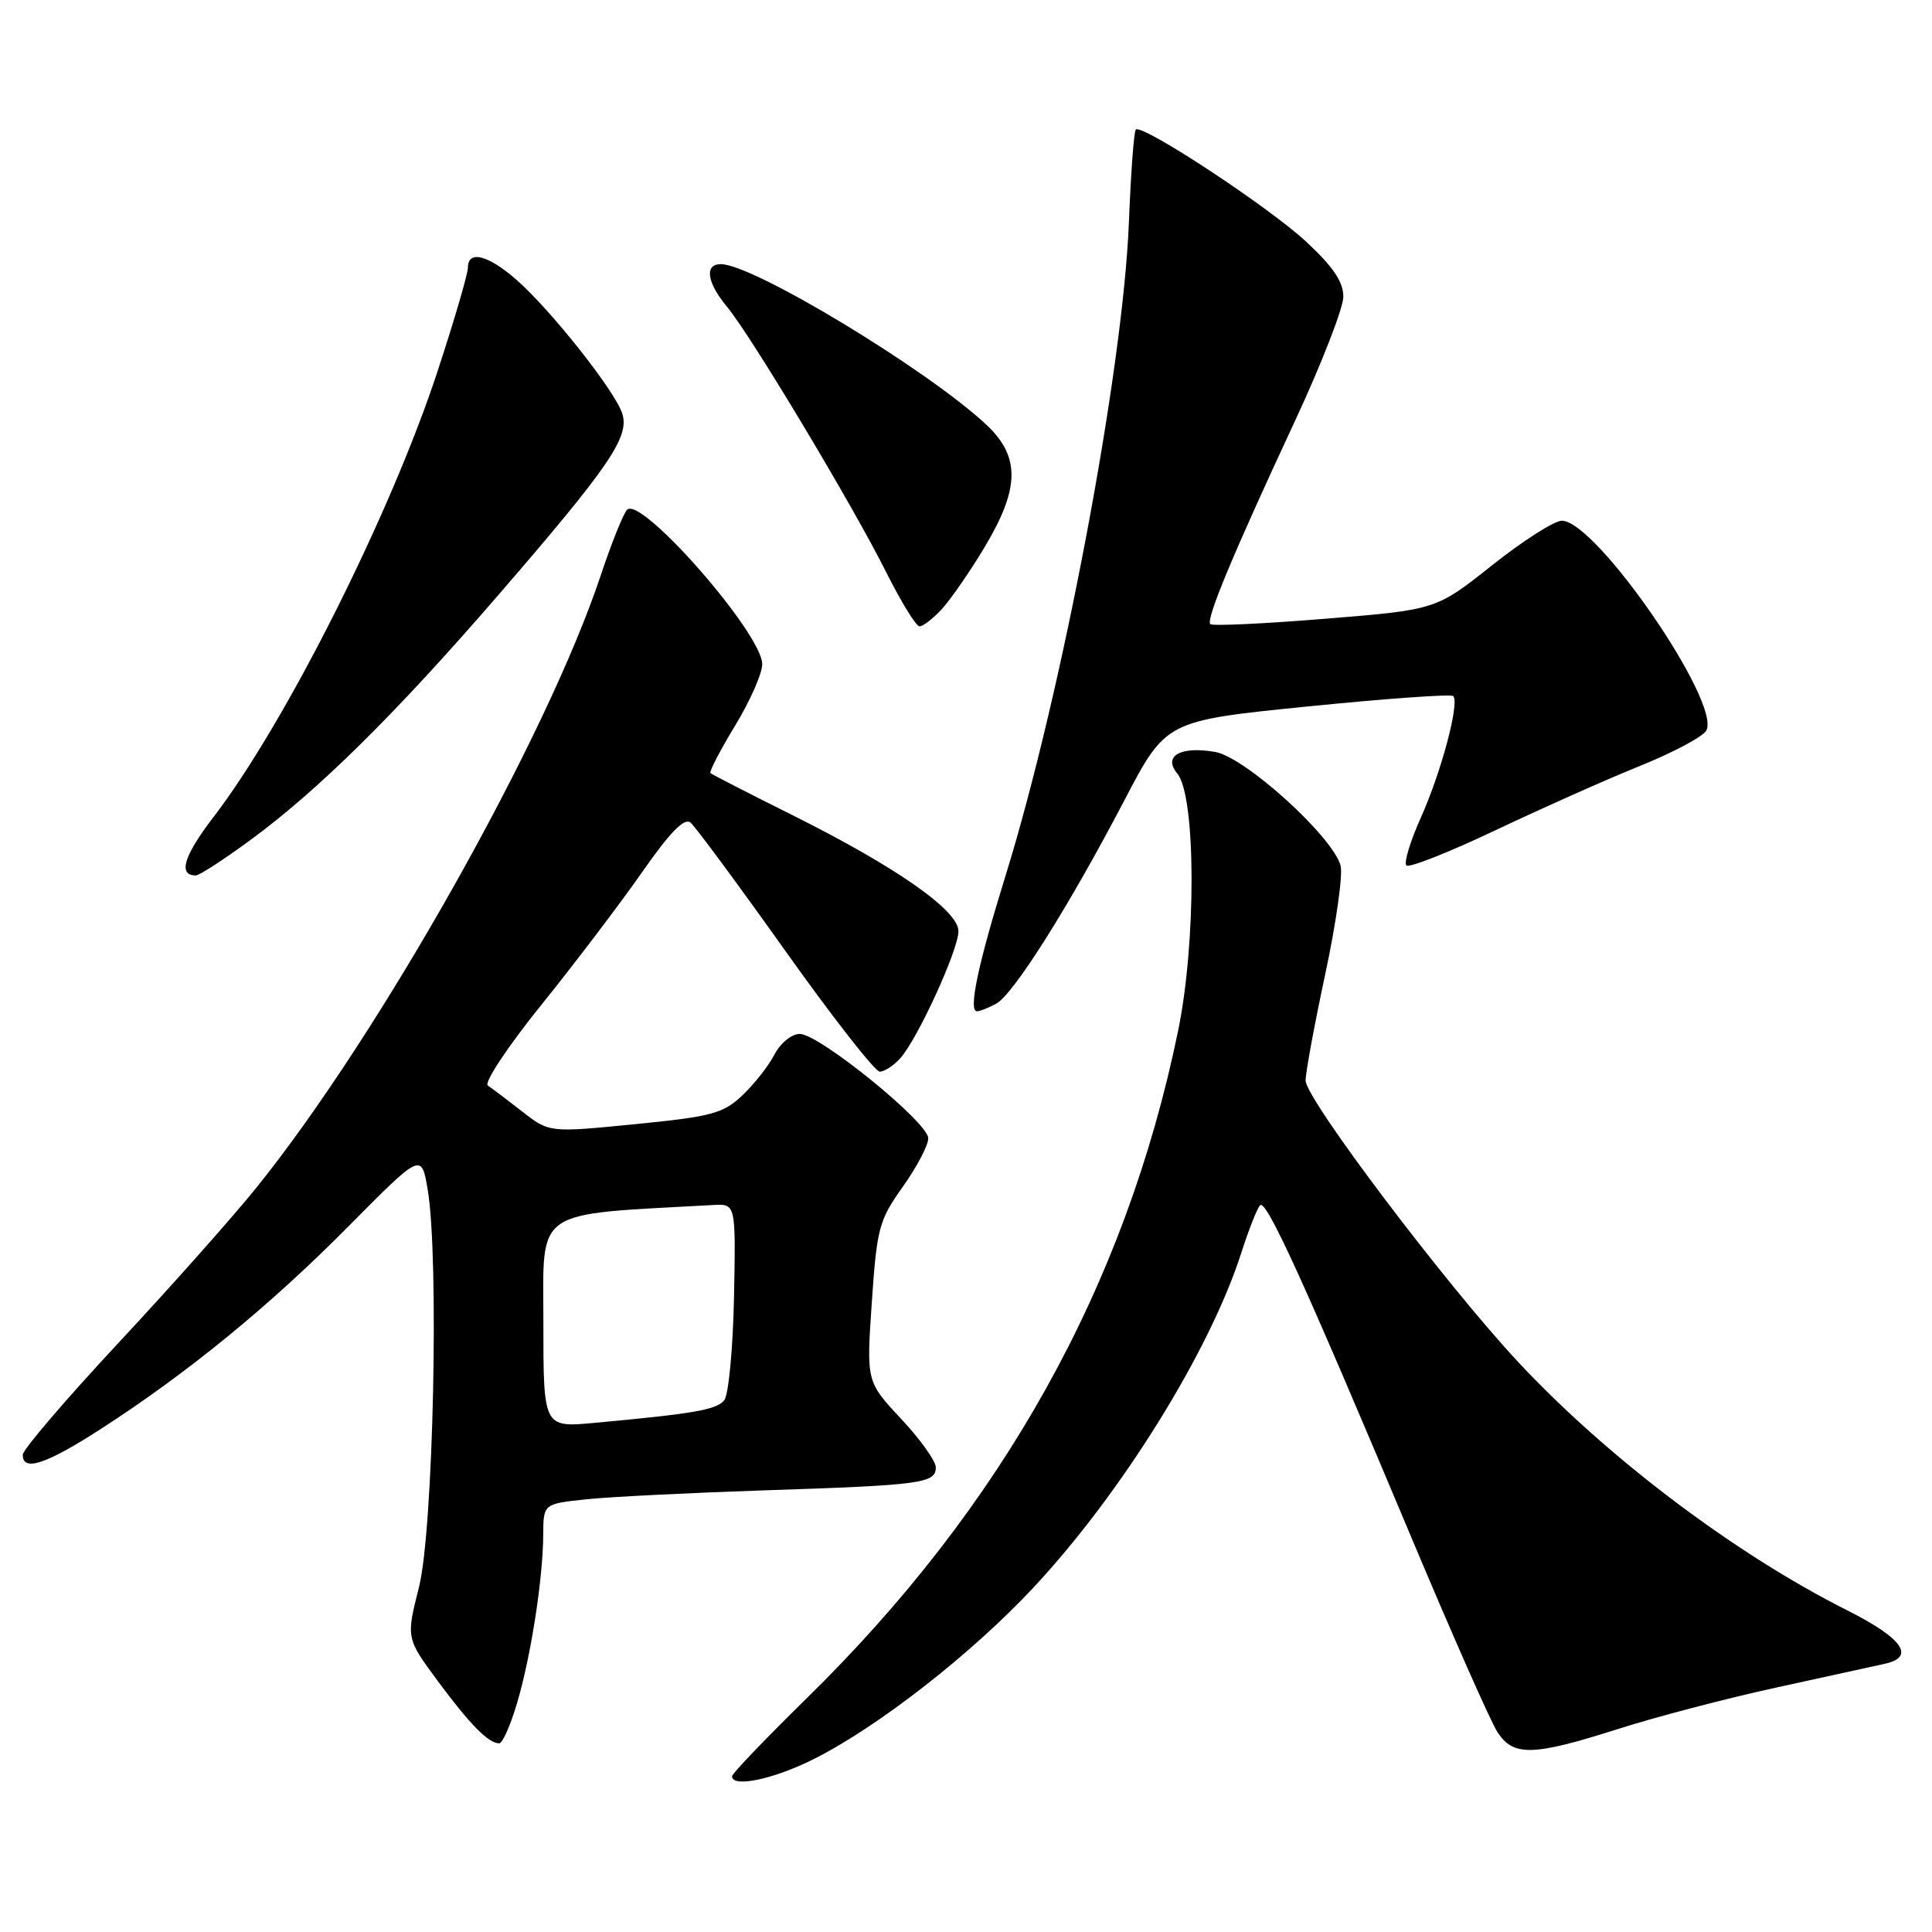 <?xml version="1.0" encoding="UTF-8" standalone="no"?>
<!DOCTYPE svg PUBLIC "-//W3C//DTD SVG 1.1//EN" "http://www.w3.org/Graphics/SVG/1.1/DTD/svg11.dtd" >
<svg xmlns="http://www.w3.org/2000/svg" xmlns:xlink="http://www.w3.org/1999/xlink" version="1.1" viewBox="0 0 256 256">
 <g >
 <path fill="currentColor"
d=" M 107.90 233.05 C 116.43 228.75 128.78 219.10 136.92 210.38 C 148.62 197.85 160.30 179.04 164.48 166.00 C 165.45 162.97 166.57 160.14 166.96 159.71 C 167.77 158.82 172.78 169.82 187.04 203.78 C 192.42 216.59 197.54 228.18 198.43 229.53 C 200.54 232.76 203.13 232.69 214.40 229.10 C 219.40 227.50 228.90 225.01 235.50 223.58 C 242.10 222.14 248.51 220.74 249.75 220.46 C 253.86 219.55 252.12 217.08 244.75 213.37 C 229.86 205.88 213.03 193.17 201.19 180.50 C 191.60 170.23 173.00 145.60 173.00 143.18 C 173.00 142.10 174.17 135.76 175.60 129.09 C 177.03 122.41 177.95 115.95 177.64 114.73 C 176.68 110.92 164.98 100.31 161.00 99.63 C 156.39 98.84 154.07 100.18 156.00 102.50 C 158.47 105.48 158.53 124.85 156.10 136.61 C 149.14 170.40 132.89 199.57 106.81 225.11 C 101.42 230.40 97.00 235.01 97.00 235.36 C 97.00 236.93 102.55 235.75 107.90 233.05 Z  M 68.49 225.75 C 70.33 219.59 71.95 209.21 71.98 203.38 C 72.00 199.26 72.00 199.26 77.75 198.66 C 80.91 198.33 91.60 197.80 101.50 197.47 C 122.05 196.80 124.00 196.54 124.00 194.44 C 124.00 193.60 121.93 190.70 119.40 188.00 C 114.80 183.08 114.80 183.08 115.52 172.55 C 116.19 162.73 116.47 161.69 119.62 157.26 C 121.48 154.65 123.00 151.75 123.00 150.83 C 123.00 148.73 108.55 137.00 105.97 137.00 C 104.89 137.00 103.42 138.21 102.61 139.75 C 101.82 141.26 99.90 143.70 98.34 145.17 C 95.81 147.55 94.27 147.96 84.14 148.96 C 72.79 150.08 72.79 150.08 69.20 147.29 C 67.23 145.75 65.18 144.20 64.64 143.84 C 64.10 143.47 67.28 138.67 71.74 133.14 C 76.19 127.62 82.19 119.71 85.08 115.57 C 88.78 110.27 90.68 108.32 91.50 109.00 C 92.13 109.52 97.78 117.17 104.05 125.98 C 110.31 134.79 115.95 142.00 116.57 142.00 C 117.18 142.00 118.40 141.21 119.27 140.25 C 121.57 137.71 127.00 125.86 127.00 123.39 C 127.00 120.64 118.75 114.87 105.00 108.01 C 99.22 105.13 94.34 102.62 94.14 102.44 C 93.95 102.26 95.41 99.44 97.39 96.18 C 99.38 92.91 101.00 89.24 101.00 88.01 C 101.00 83.97 84.94 65.63 83.09 67.55 C 82.59 68.07 81.02 71.98 79.60 76.24 C 72.46 97.69 50.32 137.06 34.00 157.34 C 30.83 161.28 22.57 170.57 15.64 178.00 C 8.72 185.43 3.04 192.06 3.02 192.75 C 2.98 195.06 6.10 194.03 13.32 189.37 C 24.85 181.94 35.80 172.98 46.17 162.50 C 55.84 152.74 55.84 152.74 56.67 157.62 C 58.20 166.64 57.42 202.73 55.52 210.29 C 53.81 217.07 53.81 217.07 58.04 222.79 C 62.30 228.54 64.73 231.00 66.15 231.00 C 66.58 231.00 67.63 228.64 68.49 225.75 Z  M 131.99 133.00 C 134.28 131.78 141.65 120.08 149.00 106.02 C 154.50 95.50 154.50 95.50 173.28 93.61 C 183.60 92.57 192.28 91.95 192.56 92.23 C 193.43 93.10 191.00 102.23 188.30 108.27 C 186.87 111.44 186.00 114.33 186.35 114.68 C 186.70 115.03 192.01 112.93 198.14 110.02 C 204.28 107.11 212.89 103.27 217.28 101.50 C 221.67 99.73 225.63 97.62 226.09 96.81 C 228.13 93.16 211.49 69.00 206.95 69.00 C 205.95 69.00 201.79 71.66 197.71 74.90 C 190.28 80.80 190.28 80.80 175.57 81.99 C 167.48 82.65 160.64 82.97 160.37 82.70 C 159.76 82.09 163.38 73.40 171.60 55.76 C 175.12 48.20 178.00 40.79 178.00 39.31 C 178.00 37.35 176.64 35.33 173.10 32.05 C 168.14 27.43 151.31 16.36 150.50 17.17 C 150.25 17.41 149.84 22.99 149.58 29.56 C 148.79 49.19 140.74 91.81 133.25 116.00 C 129.57 127.86 128.28 134.00 129.46 134.00 C 129.83 134.00 130.97 133.55 131.99 133.00 Z  M 33.14 111.34 C 42.20 104.69 52.45 94.56 66.07 78.80 C 80.78 61.78 83.42 57.91 82.46 54.82 C 81.54 51.87 73.06 41.14 68.45 37.09 C 64.67 33.77 62.00 33.10 62.00 35.47 C 62.00 36.28 60.19 42.47 57.97 49.22 C 51.78 68.08 37.81 95.86 28.30 108.25 C 24.34 113.41 23.55 116.00 25.95 116.00 C 26.41 116.00 29.64 113.90 33.14 111.34 Z  M 124.76 80.75 C 125.91 79.51 128.47 75.83 130.43 72.56 C 135.13 64.74 135.21 60.54 130.75 56.33 C 123.07 49.09 99.80 35.00 95.52 35.00 C 93.30 35.00 93.66 37.43 96.35 40.67 C 99.53 44.51 112.91 66.82 117.39 75.75 C 119.39 79.74 121.39 83.00 121.84 83.00 C 122.29 83.00 123.60 81.99 124.76 80.75 Z  M 72.00 175.17 C 72.00 159.92 70.44 161.00 94.50 159.67 C 97.50 159.50 97.50 159.50 97.26 171.89 C 97.12 178.73 96.54 184.85 95.96 185.55 C 94.91 186.81 91.98 187.32 78.75 188.54 C 72.00 189.16 72.00 189.16 72.00 175.17 Z "/>
</g>
</svg>